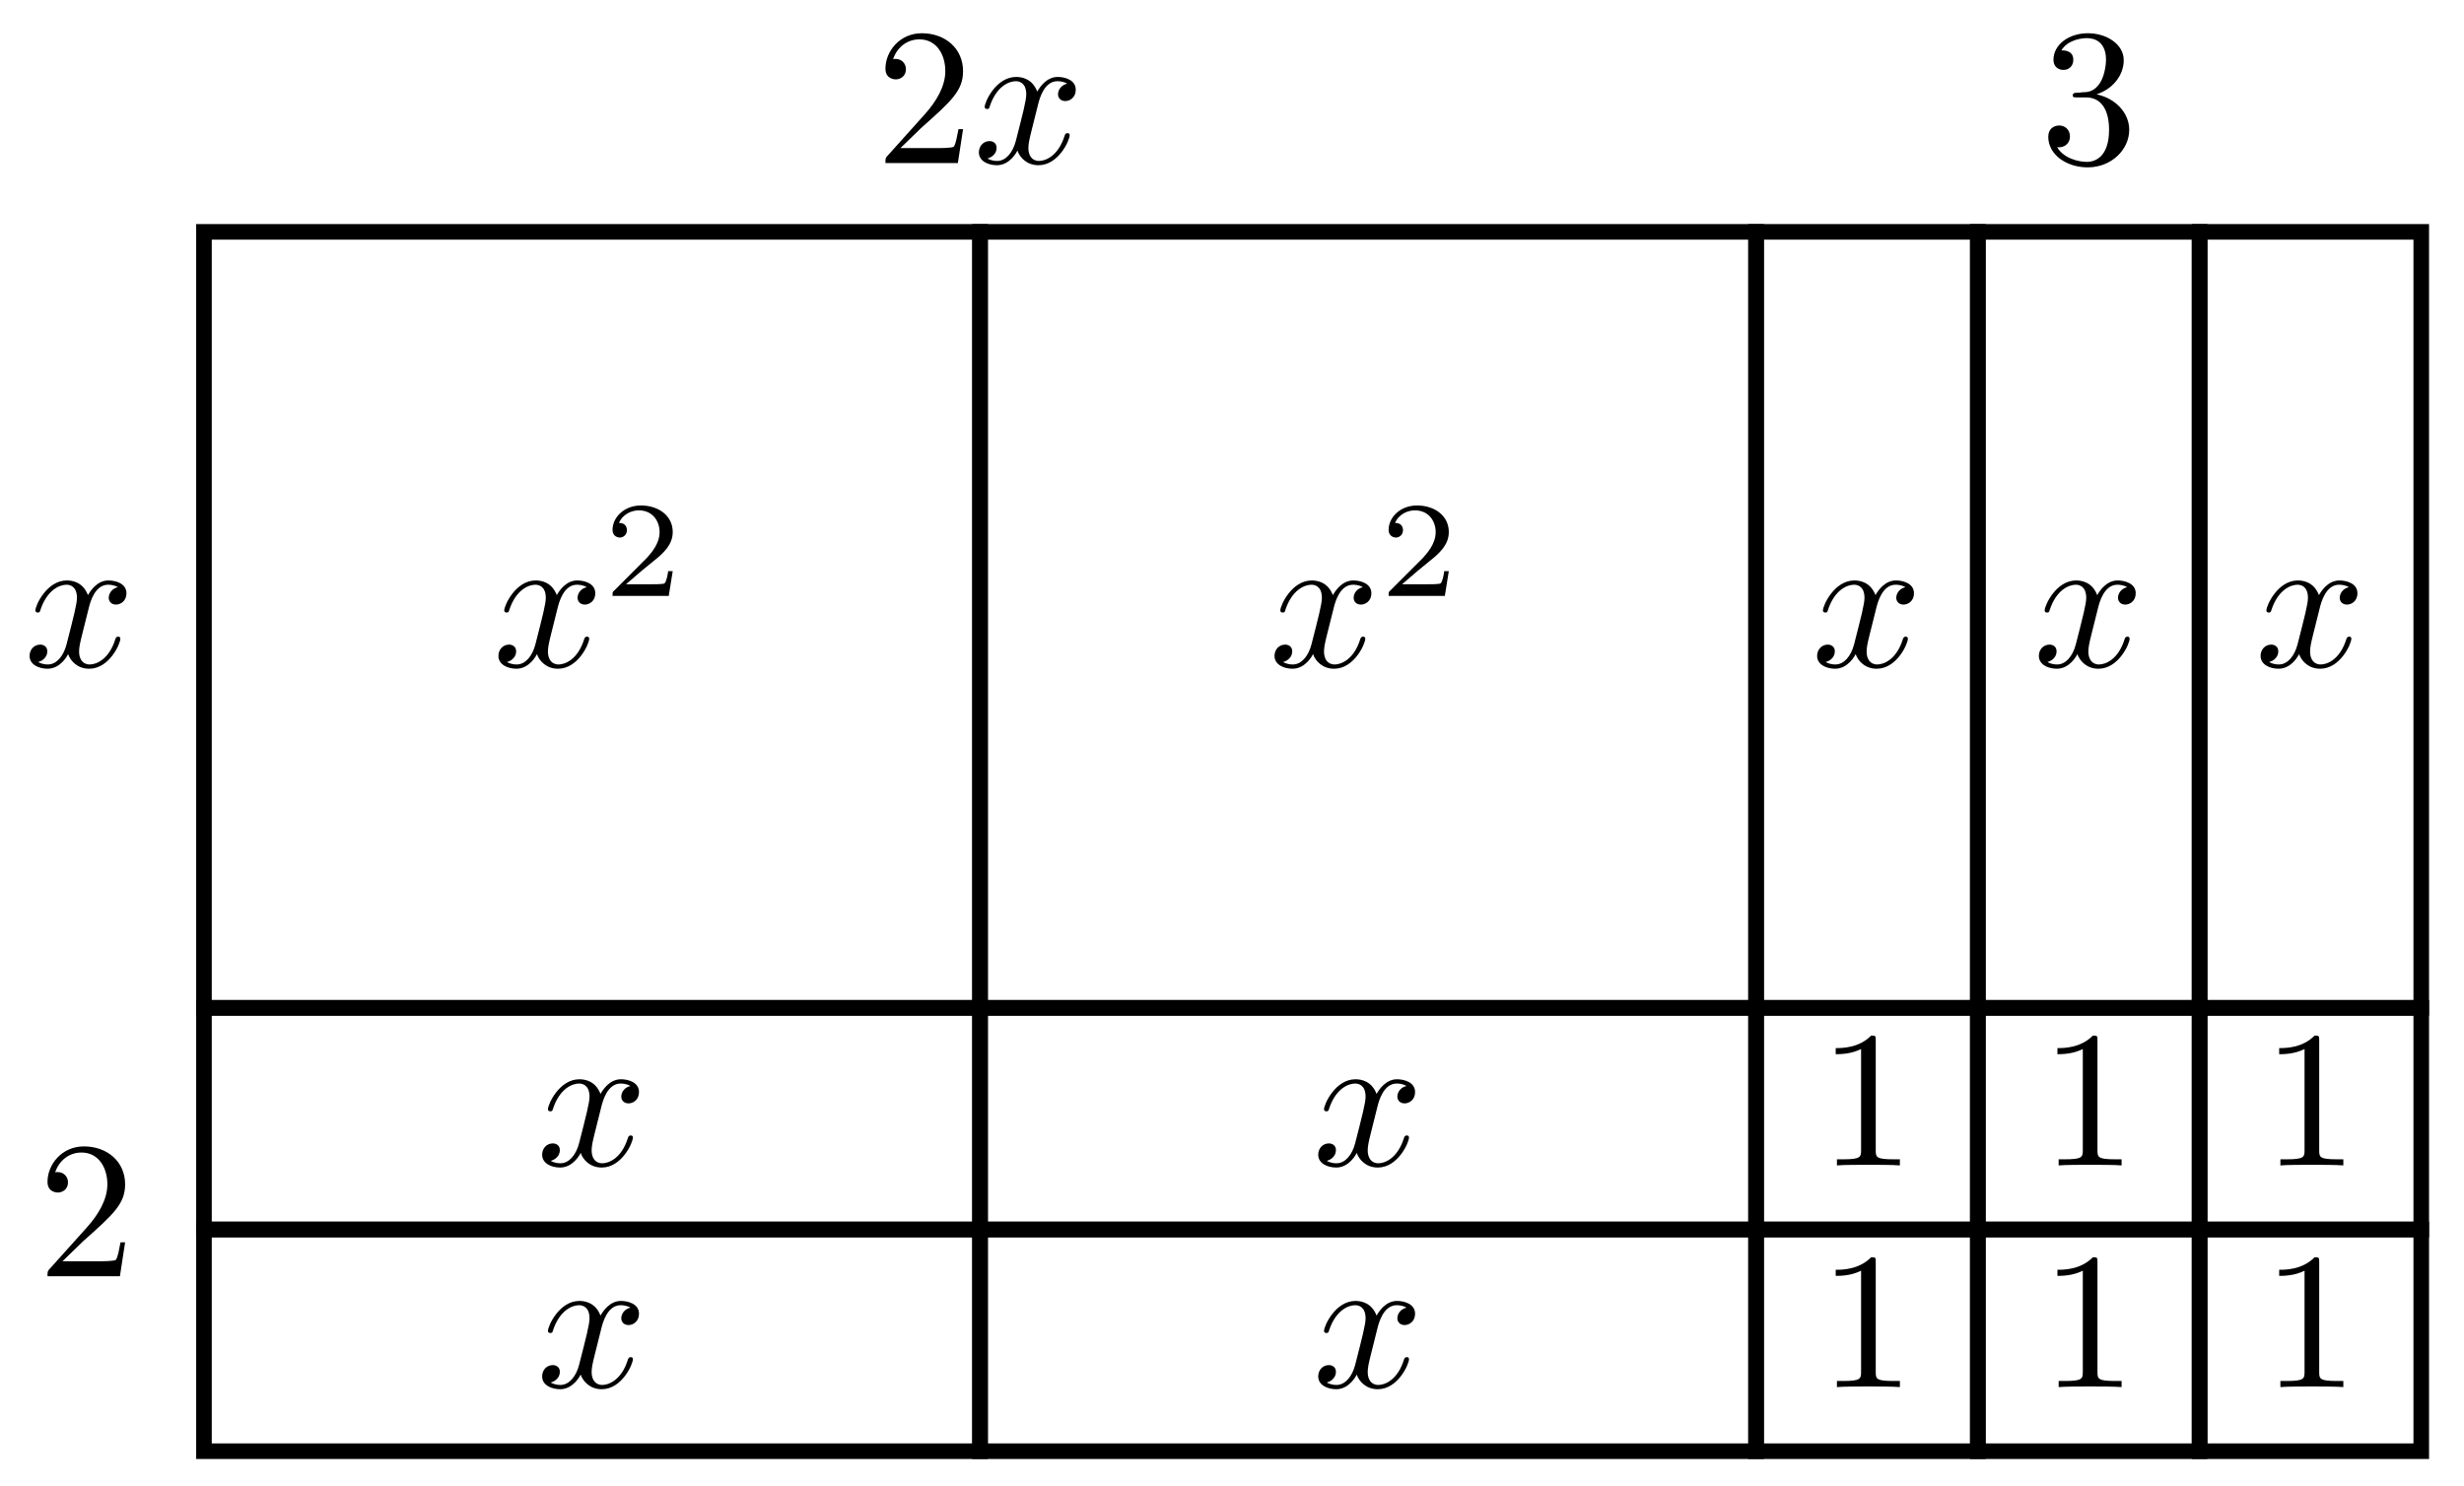 <?xml version="1.0" encoding="UTF-8"?>
<svg xmlns="http://www.w3.org/2000/svg" xmlns:xlink="http://www.w3.org/1999/xlink" width="126pt" height="76pt" viewBox="0 0 126 76" version="1.1">
<defs>
<g>
<symbol overflow="visible" id="glyph0-0">
<path style="stroke:none;" d=""/>
</symbol>
<symbol overflow="visible" id="glyph0-1">
<path style="stroke:none;" d="M 3.328 -3.016 C 3.391 -3.266 3.625 -4.188 4.312 -4.188 C 4.359 -4.188 4.609 -4.188 4.812 -4.062 C 4.531 -4 4.344 -3.766 4.344 -3.516 C 4.344 -3.359 4.453 -3.172 4.719 -3.172 C 4.938 -3.172 5.25 -3.344 5.25 -3.75 C 5.25 -4.266 4.672 -4.406 4.328 -4.406 C 3.75 -4.406 3.406 -3.875 3.281 -3.656 C 3.031 -4.312 2.5 -4.406 2.203 -4.406 C 1.172 -4.406 0.594 -3.125 0.594 -2.875 C 0.594 -2.766 0.703 -2.766 0.719 -2.766 C 0.797 -2.766 0.828 -2.797 0.844 -2.875 C 1.188 -3.938 1.844 -4.188 2.188 -4.188 C 2.375 -4.188 2.719 -4.094 2.719 -3.516 C 2.719 -3.203 2.547 -2.547 2.188 -1.141 C 2.031 -0.531 1.672 -0.109 1.234 -0.109 C 1.172 -0.109 0.953 -0.109 0.734 -0.234 C 0.984 -0.297 1.203 -0.5 1.203 -0.781 C 1.203 -1.047 0.984 -1.125 0.844 -1.125 C 0.531 -1.125 0.297 -0.875 0.297 -0.547 C 0.297 -0.094 0.781 0.109 1.219 0.109 C 1.891 0.109 2.25 -0.594 2.266 -0.641 C 2.391 -0.281 2.75 0.109 3.344 0.109 C 4.375 0.109 4.938 -1.172 4.938 -1.422 C 4.938 -1.531 4.859 -1.531 4.828 -1.531 C 4.734 -1.531 4.719 -1.484 4.688 -1.422 C 4.359 -0.344 3.688 -0.109 3.375 -0.109 C 2.984 -0.109 2.828 -0.422 2.828 -0.766 C 2.828 -0.984 2.875 -1.203 2.984 -1.641 Z M 3.328 -3.016 "/>
</symbol>
<symbol overflow="visible" id="glyph1-0">
<path style="stroke:none;" d=""/>
</symbol>
<symbol overflow="visible" id="glyph1-1">
<path style="stroke:none;" d="M 3.516 -1.266 L 3.281 -1.266 C 3.266 -1.109 3.188 -0.703 3.094 -0.641 C 3.047 -0.594 2.516 -0.594 2.406 -0.594 L 1.125 -0.594 C 1.859 -1.234 2.109 -1.438 2.516 -1.766 C 3.031 -2.172 3.516 -2.609 3.516 -3.266 C 3.516 -4.109 2.781 -4.625 1.891 -4.625 C 1.031 -4.625 0.438 -4.016 0.438 -3.375 C 0.438 -3.031 0.734 -2.984 0.812 -2.984 C 0.969 -2.984 1.172 -3.109 1.172 -3.359 C 1.172 -3.484 1.125 -3.734 0.766 -3.734 C 0.984 -4.219 1.453 -4.375 1.781 -4.375 C 2.484 -4.375 2.844 -3.828 2.844 -3.266 C 2.844 -2.656 2.406 -2.188 2.188 -1.938 L 0.516 -0.266 C 0.438 -0.203 0.438 -0.188 0.438 0 L 3.312 0 Z M 3.516 -1.266 "/>
</symbol>
<symbol overflow="visible" id="glyph2-0">
<path style="stroke:none;" d=""/>
</symbol>
<symbol overflow="visible" id="glyph2-1">
<path style="stroke:none;" d="M 2.938 -6.375 C 2.938 -6.625 2.938 -6.641 2.703 -6.641 C 2.078 -6 1.203 -6 0.891 -6 L 0.891 -5.688 C 1.094 -5.688 1.672 -5.688 2.188 -5.953 L 2.188 -0.781 C 2.188 -0.422 2.156 -0.312 1.266 -0.312 L 0.953 -0.312 L 0.953 0 C 1.297 -0.031 2.156 -0.031 2.562 -0.031 C 2.953 -0.031 3.828 -0.031 4.172 0 L 4.172 -0.312 L 3.859 -0.312 C 2.953 -0.312 2.938 -0.422 2.938 -0.781 Z M 2.938 -6.375 "/>
</symbol>
<symbol overflow="visible" id="glyph2-2">
<path style="stroke:none;" d="M 1.266 -0.766 L 2.328 -1.797 C 3.875 -3.172 4.469 -3.703 4.469 -4.703 C 4.469 -5.844 3.578 -6.641 2.359 -6.641 C 1.234 -6.641 0.5 -5.719 0.5 -4.828 C 0.5 -4.281 1 -4.281 1.031 -4.281 C 1.203 -4.281 1.547 -4.391 1.547 -4.812 C 1.547 -5.062 1.359 -5.328 1.016 -5.328 C 0.938 -5.328 0.922 -5.328 0.891 -5.312 C 1.109 -5.969 1.656 -6.328 2.234 -6.328 C 3.141 -6.328 3.562 -5.516 3.562 -4.703 C 3.562 -3.906 3.078 -3.125 2.516 -2.5 L 0.609 -0.375 C 0.5 -0.266 0.5 -0.234 0.5 0 L 4.203 0 L 4.469 -1.734 L 4.234 -1.734 C 4.172 -1.438 4.109 -1 4 -0.844 C 3.938 -0.766 3.281 -0.766 3.062 -0.766 Z M 1.266 -0.766 "/>
</symbol>
<symbol overflow="visible" id="glyph2-3">
<path style="stroke:none;" d="M 2.891 -3.516 C 3.703 -3.781 4.281 -4.469 4.281 -5.266 C 4.281 -6.078 3.406 -6.641 2.453 -6.641 C 1.453 -6.641 0.688 -6.047 0.688 -5.281 C 0.688 -4.953 0.906 -4.766 1.203 -4.766 C 1.5 -4.766 1.703 -4.984 1.703 -5.281 C 1.703 -5.766 1.234 -5.766 1.094 -5.766 C 1.391 -6.266 2.047 -6.391 2.406 -6.391 C 2.828 -6.391 3.375 -6.172 3.375 -5.281 C 3.375 -5.156 3.344 -4.578 3.094 -4.141 C 2.797 -3.656 2.453 -3.625 2.203 -3.625 C 2.125 -3.609 1.891 -3.594 1.812 -3.594 C 1.734 -3.578 1.672 -3.562 1.672 -3.469 C 1.672 -3.359 1.734 -3.359 1.906 -3.359 L 2.344 -3.359 C 3.156 -3.359 3.531 -2.688 3.531 -1.703 C 3.531 -0.344 2.844 -0.062 2.406 -0.062 C 1.969 -0.062 1.219 -0.234 0.875 -0.812 C 1.219 -0.766 1.531 -0.984 1.531 -1.359 C 1.531 -1.719 1.266 -1.922 0.984 -1.922 C 0.734 -1.922 0.422 -1.781 0.422 -1.344 C 0.422 -0.438 1.344 0.219 2.438 0.219 C 3.656 0.219 4.562 -0.688 4.562 -1.703 C 4.562 -2.516 3.922 -3.297 2.891 -3.516 Z M 2.891 -3.516 "/>
</symbol>
</g>
</defs>
<g id="surface1">
<path style="fill:none;stroke-width:0.797;stroke-linecap:butt;stroke-linejoin:miter;stroke:rgb(0%,0%,0%);stroke-opacity:1;stroke-miterlimit:10;" d="M -28.347 34.017 L -28.347 -5.671 L 11.339 -5.671 L 11.339 34.017 Z M -28.347 34.017 " transform="matrix(1,0,0,-1,38.777,45.876)"/>
<g style="fill:rgb(0%,0%,0%);fill-opacity:1;">
  <use xlink:href="#glyph0-1" x="25.191" y="34.094"/>
</g>
<g style="fill:rgb(0%,0%,0%);fill-opacity:1;">
  <use xlink:href="#glyph1-1" x="30.885" y="30.478"/>
</g>
<path style="fill:none;stroke-width:0.797;stroke-linecap:butt;stroke-linejoin:miter;stroke:rgb(0%,0%,0%);stroke-opacity:1;stroke-miterlimit:10;" d="M 11.339 34.017 L 11.339 -5.671 L 51.022 -5.671 L 51.022 34.017 Z M 11.339 34.017 " transform="matrix(1,0,0,-1,38.777,45.876)"/>
<g style="fill:rgb(0%,0%,0%);fill-opacity:1;">
  <use xlink:href="#glyph0-1" x="64.877" y="34.094"/>
</g>
<g style="fill:rgb(0%,0%,0%);fill-opacity:1;">
  <use xlink:href="#glyph1-1" x="70.571" y="30.478"/>
</g>
<path style="fill:none;stroke-width:0.797;stroke-linecap:butt;stroke-linejoin:miter;stroke:rgb(0%,0%,0%);stroke-opacity:1;stroke-miterlimit:10;" d="M 51.022 34.017 L 51.022 -5.671 L 62.362 -5.671 L 62.362 34.017 Z M 51.022 34.017 " transform="matrix(1,0,0,-1,38.777,45.876)"/>
<g style="fill:rgb(0%,0%,0%);fill-opacity:1;">
  <use xlink:href="#glyph0-1" x="92.624" y="34.094"/>
</g>
<path style="fill:none;stroke-width:0.797;stroke-linecap:butt;stroke-linejoin:miter;stroke:rgb(0%,0%,0%);stroke-opacity:1;stroke-miterlimit:10;" d="M 62.362 34.017 L 62.362 -5.671 L 73.702 -5.671 L 73.702 34.017 Z M 62.362 34.017 " transform="matrix(1,0,0,-1,38.777,45.876)"/>
<g style="fill:rgb(0%,0%,0%);fill-opacity:1;">
  <use xlink:href="#glyph0-1" x="103.963" y="34.094"/>
</g>
<path style="fill:none;stroke-width:0.797;stroke-linecap:butt;stroke-linejoin:miter;stroke:rgb(0%,0%,0%);stroke-opacity:1;stroke-miterlimit:10;" d="M 73.702 34.017 L 73.702 -5.671 L 85.037 -5.671 L 85.037 34.017 Z M 73.702 34.017 " transform="matrix(1,0,0,-1,38.777,45.876)"/>
<g style="fill:rgb(0%,0%,0%);fill-opacity:1;">
  <use xlink:href="#glyph0-1" x="115.301" y="34.094"/>
</g>
<path style="fill:none;stroke-width:0.797;stroke-linecap:butt;stroke-linejoin:miter;stroke:rgb(0%,0%,0%);stroke-opacity:1;stroke-miterlimit:10;" d="M -28.347 -5.671 L -28.347 -17.007 L 11.339 -17.007 L 11.339 -5.671 Z M -28.347 -5.671 " transform="matrix(1,0,0,-1,38.777,45.876)"/>
<g style="fill:rgb(0%,0%,0%);fill-opacity:1;">
  <use xlink:href="#glyph0-1" x="27.426" y="59.606"/>
</g>
<path style="fill:none;stroke-width:0.797;stroke-linecap:butt;stroke-linejoin:miter;stroke:rgb(0%,0%,0%);stroke-opacity:1;stroke-miterlimit:10;" d="M -28.347 -17.007 L -28.347 -28.347 L 11.339 -28.347 L 11.339 -17.007 Z M -28.347 -17.007 " transform="matrix(1,0,0,-1,38.777,45.876)"/>
<g style="fill:rgb(0%,0%,0%);fill-opacity:1;">
  <use xlink:href="#glyph0-1" x="27.426" y="70.944"/>
</g>
<path style="fill:none;stroke-width:0.797;stroke-linecap:butt;stroke-linejoin:miter;stroke:rgb(0%,0%,0%);stroke-opacity:1;stroke-miterlimit:10;" d="M 11.339 -5.671 L 11.339 -17.007 L 51.022 -17.007 L 51.022 -5.671 Z M 11.339 -5.671 " transform="matrix(1,0,0,-1,38.777,45.876)"/>
<g style="fill:rgb(0%,0%,0%);fill-opacity:1;">
  <use xlink:href="#glyph0-1" x="67.112" y="59.606"/>
</g>
<path style="fill:none;stroke-width:0.797;stroke-linecap:butt;stroke-linejoin:miter;stroke:rgb(0%,0%,0%);stroke-opacity:1;stroke-miterlimit:10;" d="M 11.339 -17.007 L 11.339 -28.347 L 51.022 -28.347 L 51.022 -17.007 Z M 11.339 -17.007 " transform="matrix(1,0,0,-1,38.777,45.876)"/>
<g style="fill:rgb(0%,0%,0%);fill-opacity:1;">
  <use xlink:href="#glyph0-1" x="67.112" y="70.944"/>
</g>
<path style="fill:none;stroke-width:0.797;stroke-linecap:butt;stroke-linejoin:miter;stroke:rgb(0%,0%,0%);stroke-opacity:1;stroke-miterlimit:10;" d="M 51.022 -5.671 L 51.022 -17.007 L 62.362 -17.007 L 62.362 -5.671 Z M 51.022 -5.671 " transform="matrix(1,0,0,-1,38.777,45.876)"/>
<g style="fill:rgb(0%,0%,0%);fill-opacity:1;">
  <use xlink:href="#glyph2-1" x="92.981" y="59.606"/>
</g>
<path style="fill:none;stroke-width:0.797;stroke-linecap:butt;stroke-linejoin:miter;stroke:rgb(0%,0%,0%);stroke-opacity:1;stroke-miterlimit:10;" d="M 62.362 -5.671 L 62.362 -17.007 L 73.702 -17.007 L 73.702 -5.671 Z M 62.362 -5.671 " transform="matrix(1,0,0,-1,38.777,45.876)"/>
<g style="fill:rgb(0%,0%,0%);fill-opacity:1;">
  <use xlink:href="#glyph2-1" x="104.319" y="59.606"/>
</g>
<path style="fill:none;stroke-width:0.797;stroke-linecap:butt;stroke-linejoin:miter;stroke:rgb(0%,0%,0%);stroke-opacity:1;stroke-miterlimit:10;" d="M 73.702 -5.671 L 73.702 -17.007 L 85.037 -17.007 L 85.037 -5.671 Z M 73.702 -5.671 " transform="matrix(1,0,0,-1,38.777,45.876)"/>
<g style="fill:rgb(0%,0%,0%);fill-opacity:1;">
  <use xlink:href="#glyph2-1" x="115.658" y="59.606"/>
</g>
<path style="fill:none;stroke-width:0.797;stroke-linecap:butt;stroke-linejoin:miter;stroke:rgb(0%,0%,0%);stroke-opacity:1;stroke-miterlimit:10;" d="M 51.022 -17.007 L 51.022 -28.347 L 62.362 -28.347 L 62.362 -17.007 Z M 51.022 -17.007 " transform="matrix(1,0,0,-1,38.777,45.876)"/>
<g style="fill:rgb(0%,0%,0%);fill-opacity:1;">
  <use xlink:href="#glyph2-1" x="92.981" y="70.944"/>
</g>
<path style="fill:none;stroke-width:0.797;stroke-linecap:butt;stroke-linejoin:miter;stroke:rgb(0%,0%,0%);stroke-opacity:1;stroke-miterlimit:10;" d="M 62.362 -17.007 L 62.362 -28.347 L 73.702 -28.347 L 73.702 -17.007 Z M 62.362 -17.007 " transform="matrix(1,0,0,-1,38.777,45.876)"/>
<g style="fill:rgb(0%,0%,0%);fill-opacity:1;">
  <use xlink:href="#glyph2-1" x="104.319" y="70.944"/>
</g>
<path style="fill:none;stroke-width:0.797;stroke-linecap:butt;stroke-linejoin:miter;stroke:rgb(0%,0%,0%);stroke-opacity:1;stroke-miterlimit:10;" d="M 73.702 -17.007 L 73.702 -28.347 L 85.037 -28.347 L 85.037 -17.007 Z M 73.702 -17.007 " transform="matrix(1,0,0,-1,38.777,45.876)"/>
<g style="fill:rgb(0%,0%,0%);fill-opacity:1;">
  <use xlink:href="#glyph2-1" x="115.658" y="70.944"/>
</g>
<g style="fill:rgb(0%,0%,0%);fill-opacity:1;">
  <use xlink:href="#glyph0-1" x="1.216" y="34.094"/>
</g>
<g style="fill:rgb(0%,0%,0%);fill-opacity:1;">
  <use xlink:href="#glyph2-2" x="1.929" y="65.275"/>
</g>
<g style="fill:rgb(0%,0%,0%);fill-opacity:1;">
  <use xlink:href="#glyph2-2" x="44.778" y="8.341"/>
</g>
<g style="fill:rgb(0%,0%,0%);fill-opacity:1;">
  <use xlink:href="#glyph0-1" x="49.76" y="8.341"/>
</g>
<g style="fill:rgb(0%,0%,0%);fill-opacity:1;">
  <use xlink:href="#glyph2-3" x="104.319" y="8.341"/>
</g>
</g>
</svg>
